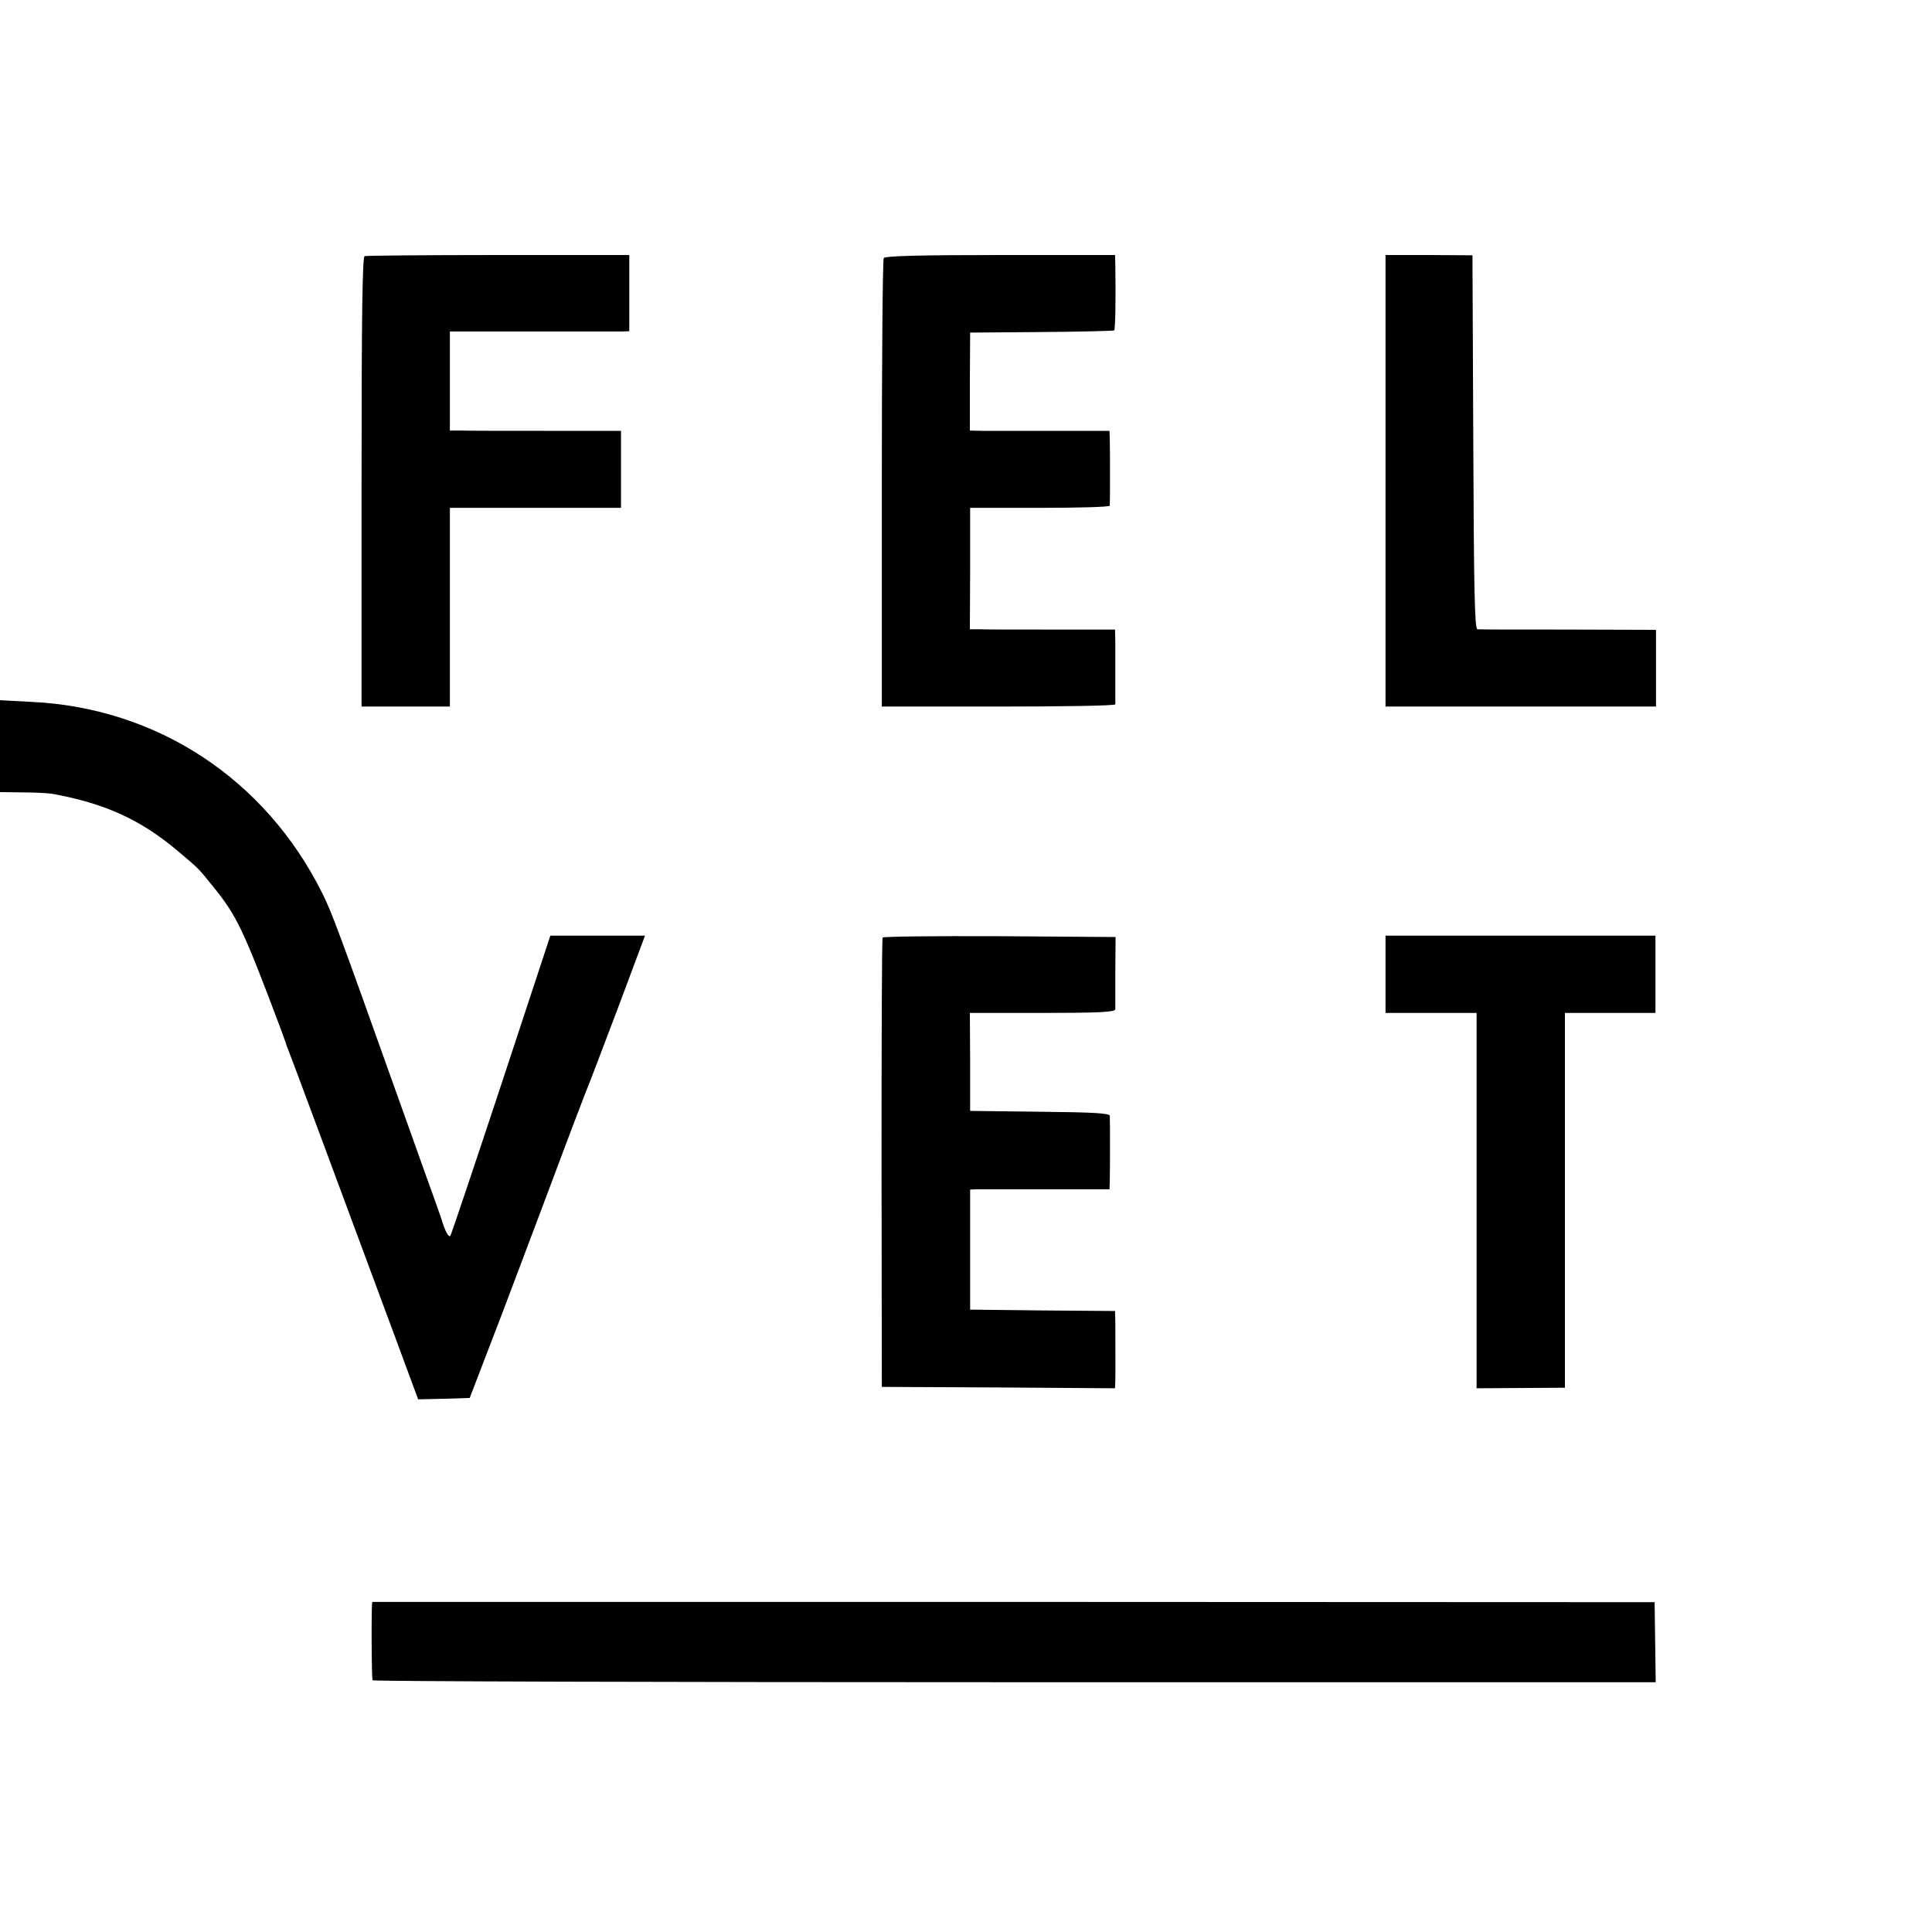 <?xml version="1.0" standalone="no"?>
<!DOCTYPE svg PUBLIC "-//W3C//DTD SVG 20010904//EN"
 "http://www.w3.org/TR/2001/REC-SVG-20010904/DTD/svg10.dtd">
<svg version="1.0" xmlns="http://www.w3.org/2000/svg"
 width="700pt" height="700pt" viewBox="0 0 700 700"
 preserveAspectRatio="xMidYMid meet">
<g transform="translate(0,700) scale(0.1,-0.1)"
fill="#000000" stroke="none">
<path d="M1321 6072 c-8 -3 -11 -218 -11 -818 l0 -814 160 0 160 0 0 360 0
360 310 0 310 0 0 139 0 140 -262 0 c-145 0 -284 0 -310 1 l-48 0 0 179 0 180
298 0 c163 0 309 0 325 0 l27 1 0 138 0 138 -474 0 c-260 0 -478 -2 -485 -4z"/>
<path d="M3202 6065 c-4 -5 -7 -373 -7 -817 l0 -808 422 0 c233 0 423 3 424 8
0 11 0 172 0 224 l-1 47 -227 0 c-126 0 -244 0 -263 1 l-36 0 1 220 0 220 252
0 c139 0 253 3 254 8 1 9 1 198 0 239 l-1 32 -207 0 c-115 0 -228 0 -254 0
l-45 1 0 178 1 177 258 2 c142 1 261 4 264 6 4 5 6 113 4 238 l-1 35 -416 0
c-279 0 -417 -3 -422 -11z"/>
<path d="M5020 5258 l0 -818 490 0 490 0 0 139 0 139 -317 1 c-175 0 -324 0
-330 1 -10 0 -13 146 -15 678 l-3 677 -157 1 -158 0 0 -818z"/>
<path d="M0 4296 l0 -166 83 -1 c45 0 93 -3 106 -5 192 -35 321 -94 456 -208
77 -65 73 -61 127 -128 86 -106 109 -154 244 -513 10 -27 19 -52 20 -55 0 -3
4 -12 7 -20 6 -13 207 -555 401 -1078 l71 -192 94 2 93 3 44 115 c24 63 57
149 73 190 16 41 90 239 166 440 75 201 141 374 146 385 5 11 53 138 108 283
l98 262 -171 0 -172 0 -177 -537 c-98 -296 -181 -543 -185 -550 -5 -7 -15 8
-26 40 -9 29 -39 113 -66 187 -26 74 -83 232 -125 350 -180 505 -215 601 -248
665 -206 413 -599 671 -1054 692 l-113 6 0 -167z"/>
<path d="M3198 3603 c-3 -5 -4 -372 -4 -818 l1 -810 423 -2 422 -3 1 28 c1 27
0 145 0 214 l-1 38 -262 2 -263 3 0 218 0 217 25 1 c14 0 127 0 253 0 l227 0
1 32 c1 43 1 219 0 234 -1 10 -62 13 -253 15 l-253 3 0 178 -1 177 263 0 c203
0 263 3 264 13 0 6 0 68 0 137 l1 125 -421 3 c-231 1 -421 -1 -423 -5z"/>
<path d="M5020 3470 l0 -140 165 0 165 0 0 -680 0 -680 160 1 160 1 0 467 c0
256 0 562 0 679 l0 212 164 0 164 0 0 140 0 140 -489 0 -489 0 0 -140z"/>
<path d="M1349 1196 c-4 -3 -3 -279 1 -284 3 -4 1050 -7 2327 -7 l2322 0 -2
145 -2 145 -2322 1 c-1278 0 -2323 0 -2324 0z"/>
</g>
</svg>
